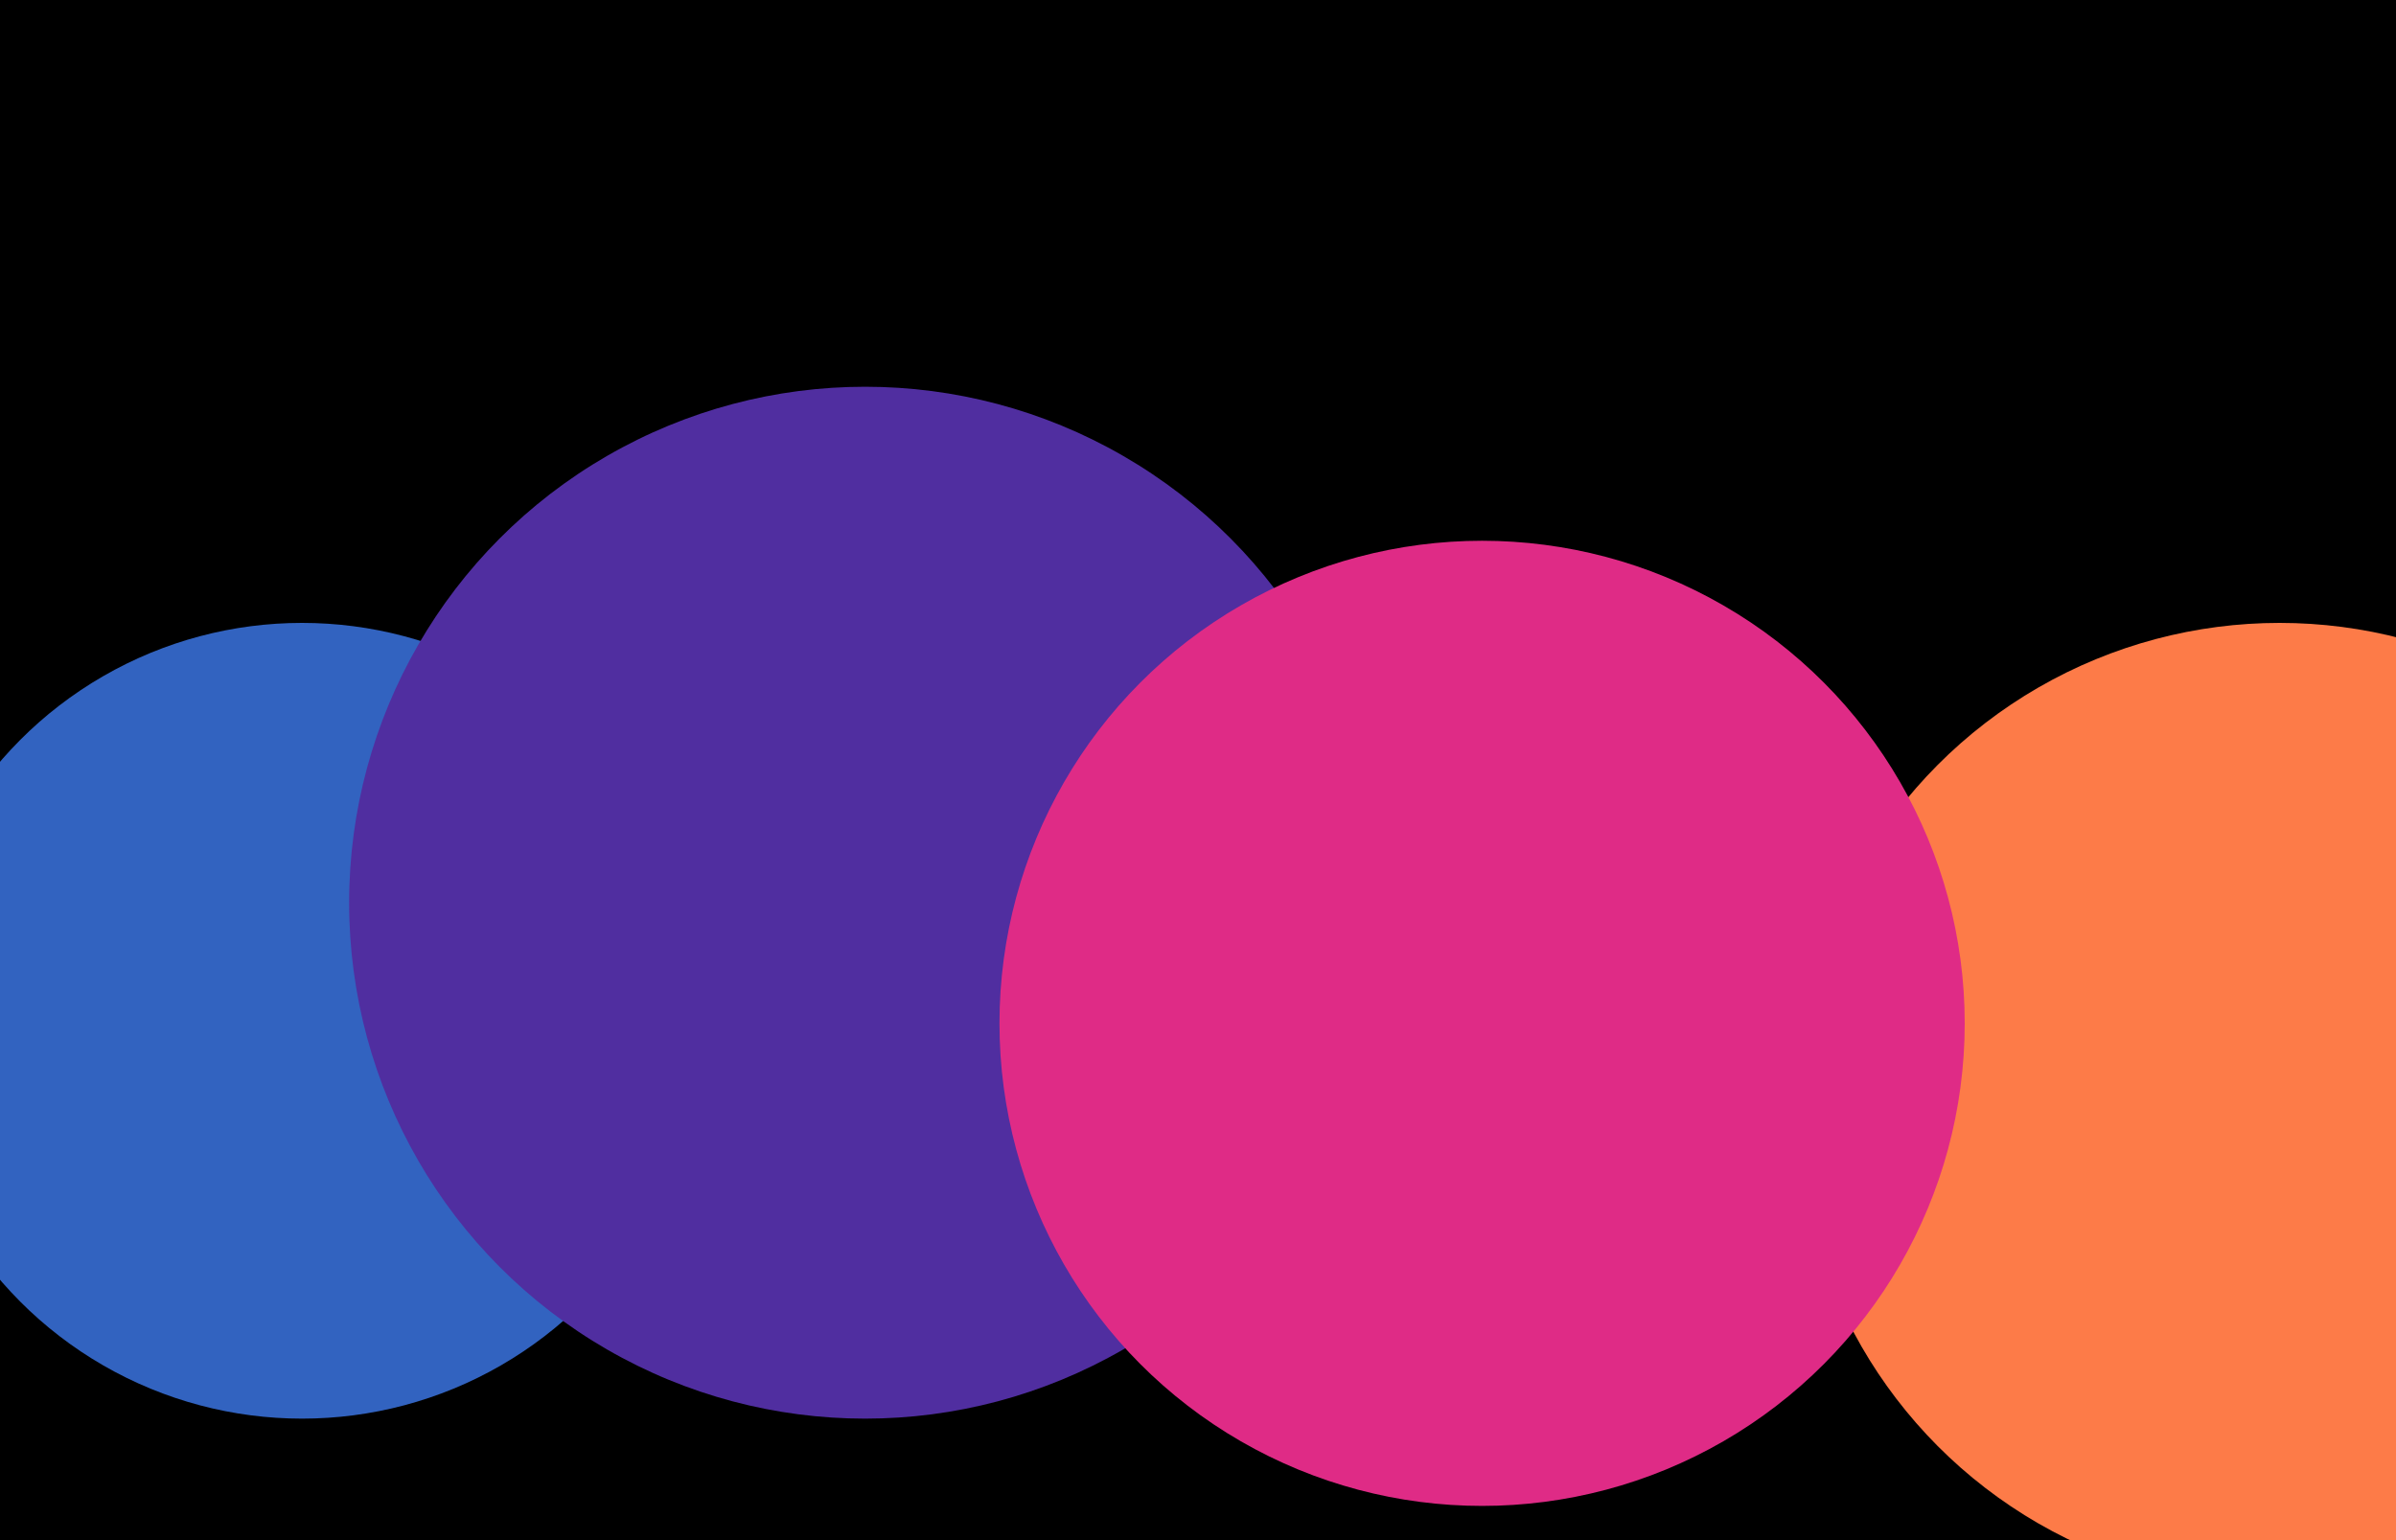 <svg width="1400" height="900" viewBox="0 0 1400 900" fill="none" xmlns="http://www.w3.org/2000/svg">
<g clip-path="url(#clip0_204_143)">
<rect width="1400" height="900" fill="black"/>
<g filter="url(#filter0_f_204_143)">
<circle cx="176.5" cy="596.5" r="232.5" fill="#3263C0"/>
</g>
<g filter="url(#filter1_f_204_143)">
<circle cx="505.5" cy="527.5" r="301.5" fill="#502EA0"/>
</g>
<g filter="url(#filter2_f_204_143)">
<circle cx="1332" cy="646" r="282" fill="#FD7B48"/>
</g>
<g filter="url(#filter3_f_204_143)">
<circle cx="866" cy="598" r="282" fill="#DF2B86"/>
</g>
</g>
<defs>
<filter id="filter0_f_204_143" x="-278.2" y="141.8" width="909.4" height="909.4" filterUnits="userSpaceOnUse" color-interpolation-filters="sRGB">
<feFlood flood-opacity="0" result="BackgroundImageFix"/>
<feBlend mode="normal" in="SourceGraphic" in2="BackgroundImageFix" result="shape"/>
<feGaussianBlur stdDeviation="111.1" result="effect1_foregroundBlur_204_143"/>
</filter>
<filter id="filter1_f_204_143" x="-18.2" y="3.8" width="1047.4" height="1047.4" filterUnits="userSpaceOnUse" color-interpolation-filters="sRGB">
<feFlood flood-opacity="0" result="BackgroundImageFix"/>
<feBlend mode="normal" in="SourceGraphic" in2="BackgroundImageFix" result="shape"/>
<feGaussianBlur stdDeviation="111.1" result="effect1_foregroundBlur_204_143"/>
</filter>
<filter id="filter2_f_204_143" x="827.8" y="141.8" width="1008.4" height="1008.4" filterUnits="userSpaceOnUse" color-interpolation-filters="sRGB">
<feFlood flood-opacity="0" result="BackgroundImageFix"/>
<feBlend mode="normal" in="SourceGraphic" in2="BackgroundImageFix" result="shape"/>
<feGaussianBlur stdDeviation="111.1" result="effect1_foregroundBlur_204_143"/>
</filter>
<filter id="filter3_f_204_143" x="361.8" y="93.8" width="1008.4" height="1008.4" filterUnits="userSpaceOnUse" color-interpolation-filters="sRGB">
<feFlood flood-opacity="0" result="BackgroundImageFix"/>
<feBlend mode="normal" in="SourceGraphic" in2="BackgroundImageFix" result="shape"/>
<feGaussianBlur stdDeviation="111.1" result="effect1_foregroundBlur_204_143"/>
</filter>
<clipPath id="clip0_204_143">
<rect width="1400" height="900" fill="white"/>
</clipPath>
</defs>
</svg>
